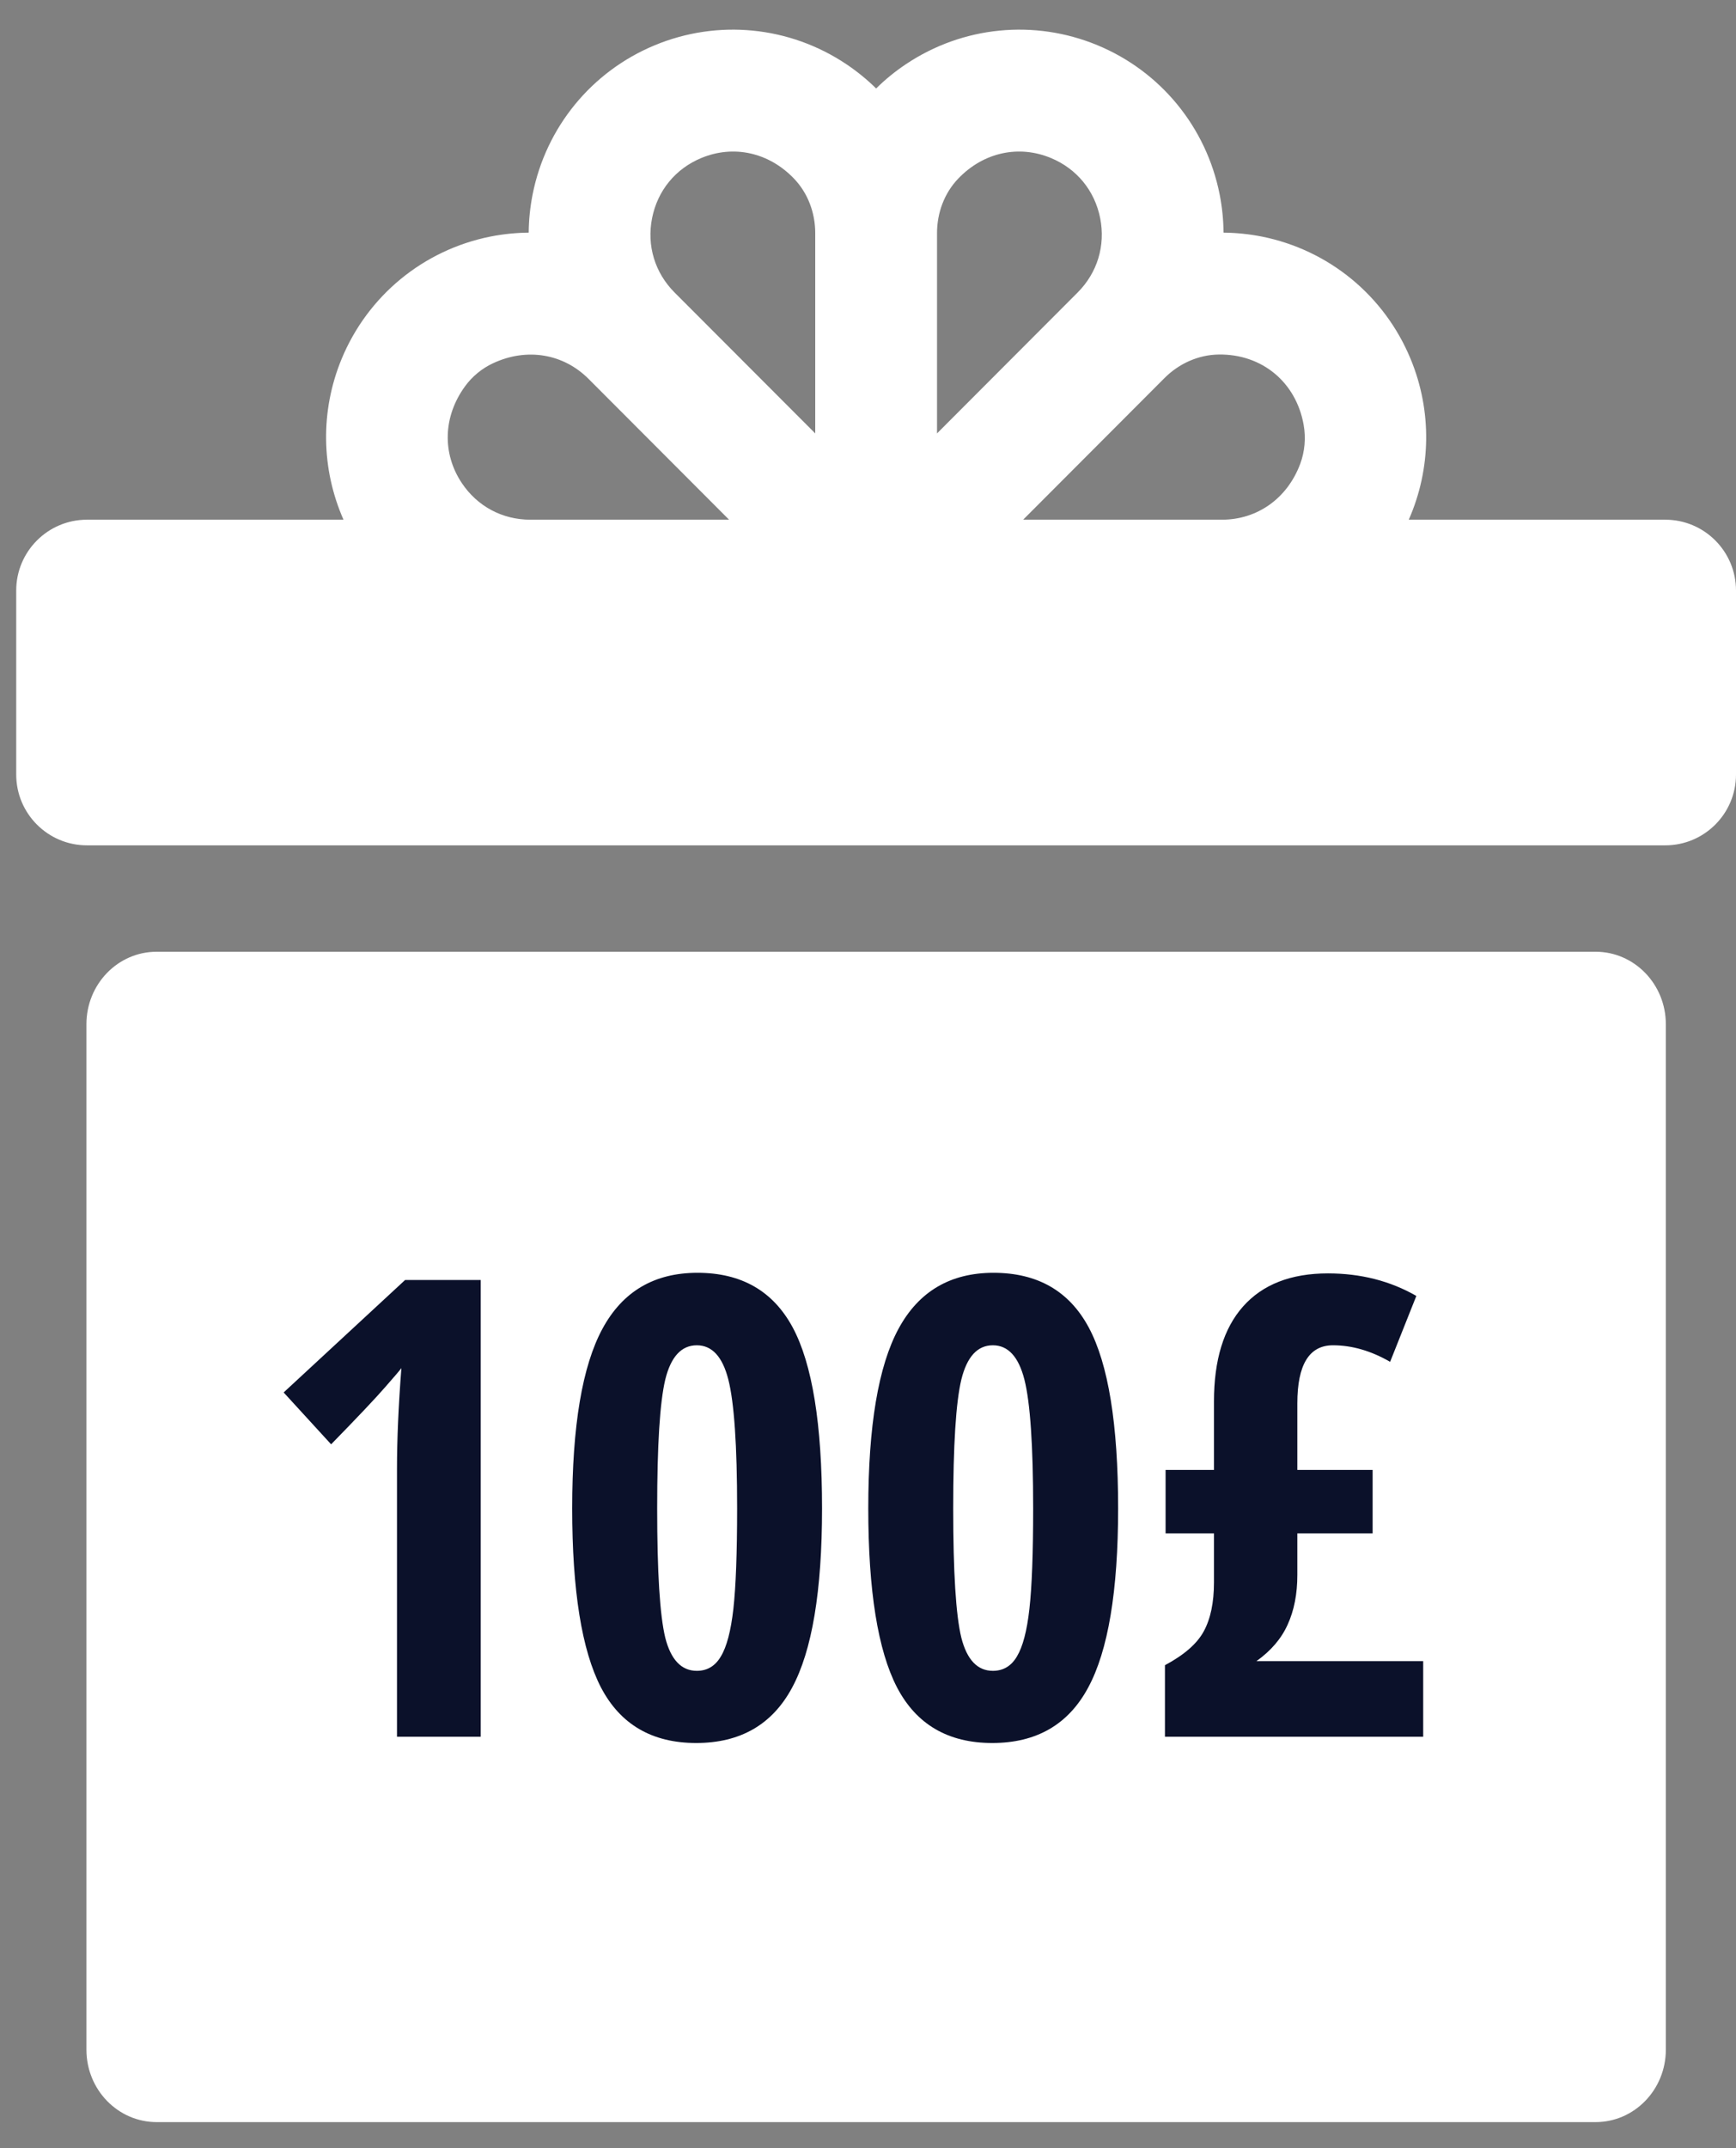 <svg width="38" height="47" viewBox="0 0 38 47" fill="none" xmlns="http://www.w3.org/2000/svg">
<rect x="0" y="0" width="38" height="47" fill="#808080" stroke="none"/>
<path fill-rule="evenodd" clip-rule="evenodd" d="M38 12.921V16.947C38 17.802 37.307 18.496 36.452 18.496H1.903C1.048 18.496 0.355 17.802 0.355 16.947V12.921C0.355 12.065 1.049 11.371 1.903 11.371H7.519C7.03 10.262 7.006 8.995 7.478 7.853C8.051 6.469 9.268 5.469 10.735 5.176C11.014 5.121 11.295 5.093 11.573 5.09C11.575 4.812 11.604 4.531 11.659 4.252C11.951 2.783 12.95 1.563 14.332 0.99C15.714 0.417 17.281 0.572 18.525 1.404C18.761 1.562 18.979 1.74 19.178 1.936C19.376 1.74 19.594 1.562 19.831 1.404C21.075 0.572 22.642 0.417 24.024 0.99C25.406 1.563 26.405 2.783 26.697 4.252C26.752 4.531 26.78 4.812 26.783 5.09C27.061 5.093 27.341 5.121 27.62 5.176C29.087 5.469 30.305 6.469 30.877 7.853C31.35 8.995 31.326 10.262 30.837 11.371H36.452C37.307 11.371 38 12.065 38 12.921ZM28.536 9.294C28.369 8.36 27.623 7.744 26.678 7.757C26.231 7.763 25.807 7.955 25.491 8.271L22.396 11.371H26.748C27.512 11.371 28.173 10.916 28.46 10.152C28.562 9.879 28.587 9.581 28.536 9.294ZM23.003 3.457C22.305 3.167 21.53 3.328 20.974 3.909C20.669 4.228 20.511 4.659 20.511 5.1V9.483L23.588 6.401C24.021 5.967 24.201 5.374 24.082 4.772C23.962 4.171 23.569 3.691 23.003 3.457ZM15.352 3.457C14.786 3.691 14.393 4.171 14.274 4.772C14.154 5.374 14.334 5.967 14.767 6.401L17.845 9.483V5.1C17.845 4.659 17.686 4.227 17.381 3.909C16.825 3.328 16.05 3.167 15.352 3.457ZM10.181 8.45C9.694 9.117 9.68 9.927 10.108 10.568C10.448 11.078 10.995 11.371 11.607 11.371H15.959L12.882 8.289C12.336 7.743 11.538 7.599 10.79 7.949C10.549 8.062 10.338 8.235 10.181 8.45Z" fill="white"/>
<path d="M34.926 20.824H3.43C2.58 20.824 1.892 21.534 1.892 22.409V44.848C1.892 45.723 2.581 46.432 3.43 46.432H34.926C35.775 46.432 36.464 45.723 36.464 44.848V22.409C36.464 21.534 35.775 20.824 34.926 20.824Z" fill="white"/>
<path d="M10.523 38H8.69V32.135C8.69 31.497 8.722 30.763 8.786 29.934C8.754 29.979 8.636 30.118 8.431 30.351C8.23 30.583 7.836 31 7.248 31.602L6.209 30.467L8.868 28.006H10.523V38ZM17.994 33.003C17.994 34.812 17.775 36.12 17.338 36.927C16.905 37.733 16.205 38.137 15.239 38.137C14.273 38.137 13.578 37.731 13.154 36.92C12.735 36.109 12.525 34.803 12.525 33.003C12.525 31.198 12.746 29.888 13.188 29.072C13.63 28.256 14.323 27.849 15.267 27.849C16.228 27.849 16.923 28.247 17.352 29.045C17.78 29.842 17.994 31.162 17.994 33.003ZM14.385 33.003C14.385 34.402 14.444 35.345 14.562 35.833C14.685 36.316 14.916 36.558 15.253 36.558C15.481 36.558 15.656 36.453 15.779 36.243C15.907 36.033 15.998 35.687 16.053 35.204C16.107 34.717 16.135 33.983 16.135 33.003C16.135 31.627 16.071 30.688 15.943 30.186C15.816 29.685 15.586 29.435 15.253 29.435C14.916 29.435 14.685 29.685 14.562 30.186C14.444 30.683 14.385 31.622 14.385 33.003ZM24.475 33.003C24.475 34.812 24.256 36.12 23.818 36.927C23.385 37.733 22.686 38.137 21.72 38.137C20.754 38.137 20.059 37.731 19.635 36.92C19.215 36.109 19.006 34.803 19.006 33.003C19.006 31.198 19.227 29.888 19.669 29.072C20.111 28.256 20.804 27.849 21.747 27.849C22.709 27.849 23.404 28.247 23.832 29.045C24.26 29.842 24.475 31.162 24.475 33.003ZM20.865 33.003C20.865 34.402 20.924 35.345 21.043 35.833C21.166 36.316 21.396 36.558 21.733 36.558C21.961 36.558 22.137 36.453 22.26 36.243C22.387 36.033 22.479 35.687 22.533 35.204C22.588 34.717 22.615 33.983 22.615 33.003C22.615 31.627 22.551 30.688 22.424 30.186C22.296 29.685 22.066 29.435 21.733 29.435C21.396 29.435 21.166 29.685 21.043 30.186C20.924 30.683 20.865 31.622 20.865 33.003ZM29.068 27.862C29.784 27.862 30.429 28.026 31.003 28.355L30.429 29.797C30.009 29.555 29.592 29.435 29.178 29.435C28.658 29.435 28.398 29.858 28.398 30.706V32.162H30.046V33.55H28.398V34.459C28.398 34.874 28.328 35.236 28.186 35.546C28.05 35.851 27.822 36.118 27.503 36.346H31.153V38H25.5V36.435C25.919 36.211 26.202 35.965 26.348 35.696C26.498 35.423 26.573 35.065 26.573 34.623V33.55H25.514V32.162H26.573V30.665C26.573 29.758 26.785 29.065 27.209 28.587C27.637 28.104 28.257 27.862 29.068 27.862Z" fill="#0B112A"/>
</svg>
